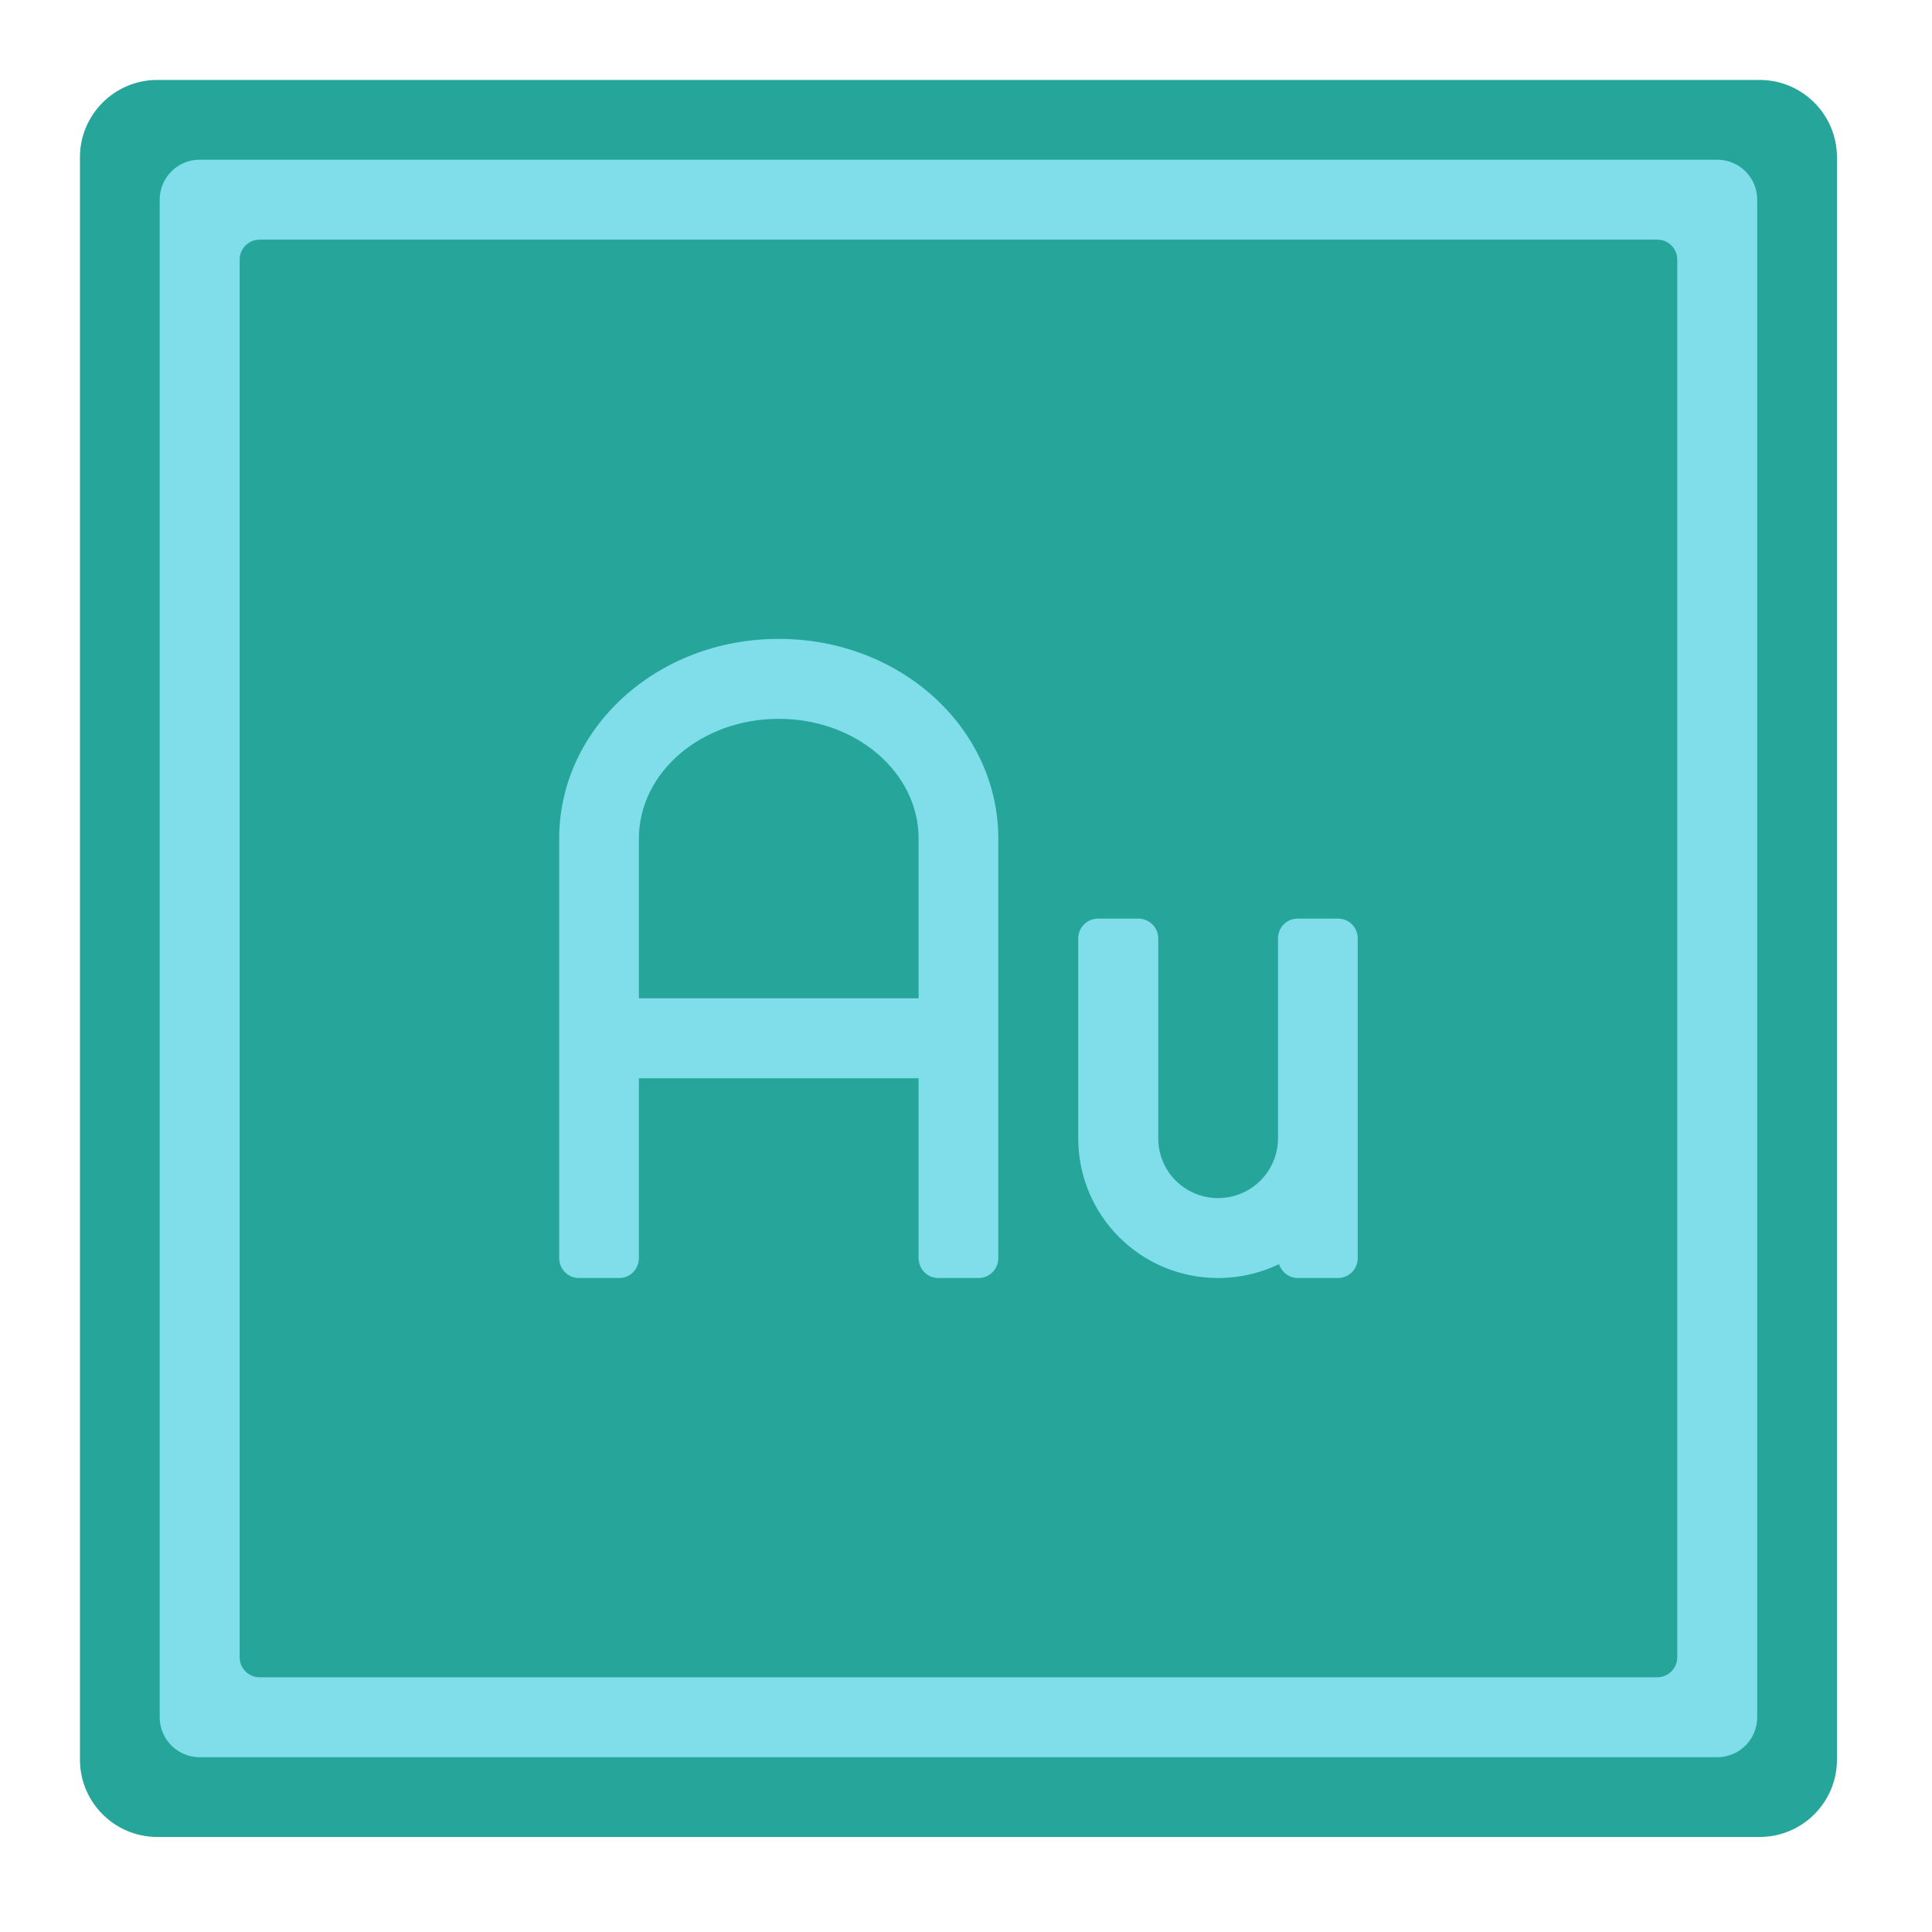 
<svg xmlns="http://www.w3.org/2000/svg" xmlns:xlink="http://www.w3.org/1999/xlink" width="32px" height="32px" viewBox="0 0 32 32" version="1.1">
<g id="surface1">
<path style=" stroke:none;fill-rule:nonzero;fill:rgb(36.078%,41.961%,75.294%);fill-opacity:1;" d="M 4.301 3.969 L 27.449 3.969 C 27.633 3.969 27.781 4.117 27.781 4.301 L 27.781 27.449 C 27.781 27.633 27.633 27.781 27.449 27.781 L 4.301 27.781 C 4.117 27.781 3.969 27.633 3.969 27.449 L 3.969 4.301 C 3.969 4.117 4.117 3.969 4.301 3.969 Z M 4.301 3.969 "/>
<path style=" stroke:none;fill-rule:nonzero;fill:rgb(14.902%,65.098%,60.392%);fill-opacity:1;" d="M 2.605 1.324 L 29.145 1.324 C 29.852 1.324 30.426 1.898 30.426 2.605 L 30.426 29.145 C 30.426 29.852 29.852 30.426 29.145 30.426 L 2.605 30.426 C 1.898 30.426 1.324 29.852 1.324 29.145 L 1.324 2.605 C 1.324 1.898 1.898 1.324 2.605 1.324 Z M 2.605 1.324 "/>
<path style=" stroke:none;fill-rule:nonzero;fill:rgb(50.196%,87.059%,91.765%);fill-opacity:1;" d="M 3.309 2.645 L 28.441 2.645 C 28.809 2.645 29.105 2.941 29.105 3.309 L 29.105 28.441 C 29.105 28.809 28.809 29.105 28.441 29.105 L 3.309 29.105 C 2.941 29.105 2.645 28.809 2.645 28.441 L 2.645 3.309 C 2.645 2.941 2.941 2.645 3.309 2.645 Z M 3.309 2.645 "/>
<path style=" stroke:none;fill-rule:nonzero;fill:rgb(14.902%,65.098%,60.392%);fill-opacity:1;" d="M 4.301 3.969 L 27.449 3.969 C 27.633 3.969 27.781 4.117 27.781 4.301 L 27.781 27.449 C 27.781 27.633 27.633 27.781 27.449 27.781 L 4.301 27.781 C 4.117 27.781 3.969 27.633 3.969 27.449 L 3.969 4.301 C 3.969 4.117 4.117 3.969 4.301 3.969 Z M 4.301 3.969 "/>
<path style=" stroke:none;fill-rule:nonzero;fill:rgb(50.196%,87.059%,91.765%);fill-opacity:1;" d="M 18.191 15.215 C 18.008 15.215 17.859 15.359 17.859 15.543 L 17.859 18.852 C 17.859 20.133 18.891 21.168 20.176 21.168 C 20.535 21.168 20.879 21.086 21.184 20.938 C 21.227 21.07 21.352 21.168 21.496 21.168 L 22.16 21.168 C 22.344 21.168 22.488 21.02 22.488 20.836 L 22.488 15.543 C 22.488 15.359 22.344 15.215 22.16 15.215 L 21.496 15.215 C 21.312 15.215 21.168 15.359 21.168 15.543 L 21.168 18.852 C 21.168 19.402 20.723 19.844 20.176 19.844 C 19.625 19.844 19.184 19.402 19.184 18.852 L 19.184 15.543 C 19.184 15.359 19.035 15.215 18.852 15.215 Z M 18.191 15.215 "/>
<path style=" stroke:none;fill-rule:nonzero;fill:rgb(50.196%,87.059%,91.765%);fill-opacity:1;" d="M 12.898 10.582 C 10.883 10.582 9.262 12.059 9.262 13.891 L 9.262 20.836 C 9.262 21.02 9.406 21.168 9.59 21.168 L 10.254 21.168 C 10.438 21.168 10.582 21.02 10.582 20.836 L 10.582 17.859 L 15.215 17.859 L 15.215 20.836 C 15.215 21.02 15.359 21.168 15.543 21.168 L 16.207 21.168 C 16.391 21.168 16.535 21.02 16.535 20.836 L 16.535 13.891 C 16.535 12.059 14.914 10.582 12.898 10.582 Z M 12.898 11.906 C 14.18 11.906 15.215 12.793 15.215 13.891 L 15.215 16.535 L 10.582 16.535 L 10.582 13.891 C 10.582 12.793 11.617 11.906 12.898 11.906 Z M 12.898 11.906 "/>
</g>
</svg>
